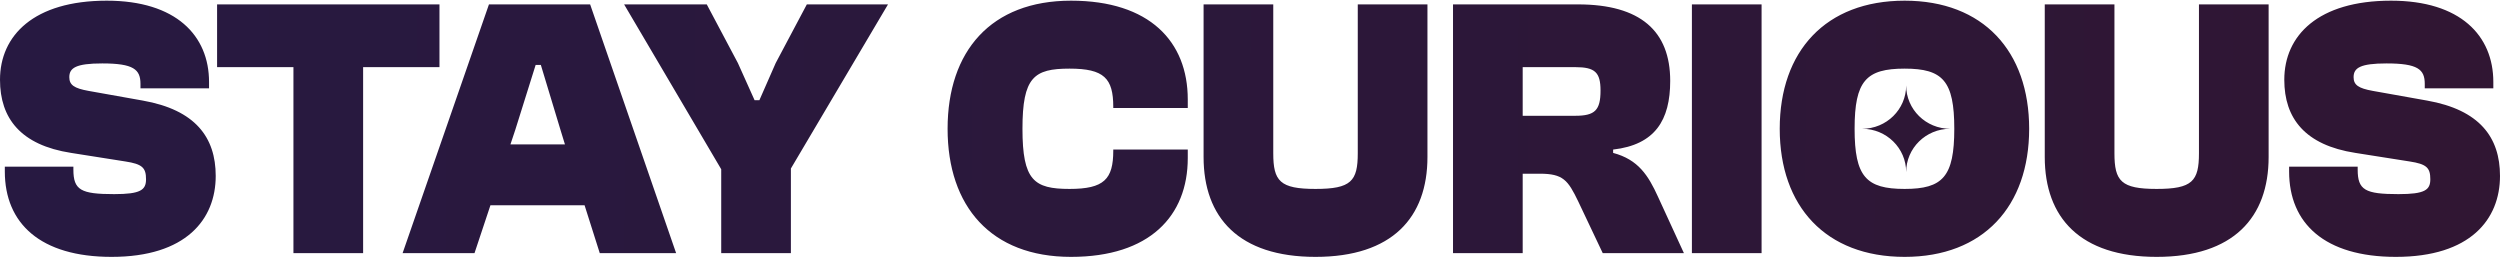 <svg width="1364" height="141" viewBox="0 0 1364 141" fill="none" xmlns="http://www.w3.org/2000/svg">
<path fill-rule="evenodd" clip-rule="evenodd" d="M60.869 140.151C101.515 140.151 117.693 119.69 117.693 95.988C117.693 74.919 106.571 59.928 77.855 54.864L48.331 49.596C40.444 48.178 37.815 46.355 37.815 42.101C37.815 37.036 41.455 34.605 55.813 34.605C72.8 34.605 76.642 37.847 76.642 45.747V48.178H114.053V44.734C114.053 19.412 96.055 0.369 58.24 0.369C18.402 0.369 0 19.412 0 43.519C0 64.587 11.324 79.173 38.827 83.427L68.351 88.087C77.653 89.505 79.675 91.531 79.675 97.811C79.675 103.686 76.642 105.914 62.284 105.914C44.084 105.914 40.04 103.686 40.04 92.544V90.923H2.629V93.557C2.629 121.918 22.042 140.151 60.869 140.151ZM198.117 138.125V36.631H239.774V2.395H118.442V36.631H160.099V138.125H198.117ZM267.581 111.992L258.886 138.125H219.655L266.773 2.395H321.979L368.894 138.125H327.237L318.946 111.992H267.581ZM292.252 35.416L281.13 70.867L278.501 78.768H308.228L305.801 70.867L295.083 35.416H292.252ZM431.513 138.125V91.936L484.495 2.395H440.209L423.222 34.403L414.325 54.661H411.696L402.596 34.403L385.609 2.395H340.514L393.496 92.341V138.125H431.513ZM648.047 86.264C648.047 117.866 627.218 140.151 584.347 140.151C540.667 140.151 517.007 112.599 517.007 70.26C517.007 27.92 540.667 0.369 584.347 0.369C627.218 0.369 648.047 22.653 648.047 54.256V58.915H607.4V58.307C607.4 42.709 602.345 37.441 583.538 37.441C564.125 37.441 557.856 42.101 557.856 70.26C557.856 98.419 564.125 103.078 583.538 103.078C602.345 103.078 607.4 97.811 607.4 82.212V81.604H648.047V86.264ZM717.745 140.151C759.605 140.151 778.816 118.677 778.816 85.656V2.395H740.798V83.63C740.798 98.824 737.158 103.078 717.745 103.078C698.332 103.078 694.692 98.824 694.692 83.63V2.395H656.674V85.656C656.674 118.677 675.885 140.151 717.745 140.151ZM830.78 94.772V138.125H792.763V2.395H860.911C895.087 2.395 911.264 16.981 911.264 44.127C911.264 65.6 902.973 78.971 880.122 81.604V83.427C893.873 87.074 899.333 95.785 904.591 107.332L918.747 138.125H874.46L861.113 109.966C855.451 98.216 852.822 94.772 840.082 94.772H830.78ZM859.496 36.631H830.78V63.169H859.496C870.213 63.169 873.247 60.131 873.247 49.394C873.247 39.467 870.213 36.631 859.496 36.631ZM961.118 2.395H923.101V138.125H961.118V2.395ZM1107.11 70.26C1107.11 112.599 1082.04 140.151 1039.17 140.151C996.093 140.151 971.018 112.599 971.018 70.26C971.018 27.92 996.093 0.369 1039.17 0.369C1082.04 0.369 1107.11 27.92 1107.11 70.26ZM1011.87 70.26C1011.87 96.393 1018.14 103.078 1039.17 103.078C1060 103.078 1066.26 96.393 1066.26 70.26C1066.26 44.127 1060 37.441 1039.17 37.441C1018.14 37.441 1011.87 44.127 1011.87 70.26ZM1176.69 140.151C1218.55 140.151 1237.76 118.677 1237.76 85.656V2.395H1199.75V83.63C1199.75 98.824 1196.11 103.078 1176.69 103.078C1157.28 103.078 1153.64 98.824 1153.64 83.63V2.395H1115.62V85.656C1115.62 118.677 1134.83 140.151 1176.69 140.151ZM1364 95.988C1364 119.69 1347.82 140.151 1307.18 140.151C1268.35 140.151 1248.94 121.918 1248.94 93.557V90.923H1286.35V92.544C1286.35 103.686 1290.39 105.914 1308.59 105.914C1322.95 105.914 1325.98 103.686 1325.98 97.811C1325.98 91.531 1323.96 89.505 1314.66 88.087L1285.13 83.427C1257.63 79.173 1246.31 64.587 1246.31 43.519C1246.31 19.412 1264.71 0.369 1304.55 0.369C1342.36 0.369 1360.36 19.412 1360.36 44.734V48.178H1322.95V45.747C1322.95 37.847 1319.11 34.605 1302.12 34.605C1287.76 34.605 1284.12 37.036 1284.12 42.101C1284.12 46.355 1286.75 48.178 1294.64 49.596L1324.16 54.864C1352.88 59.928 1364 74.919 1364 95.988ZM1064 70.26C1050.75 70.26 1040 80.842 1040 93.892C1040 80.842 1029.25 70.26 1016 70.26C1029.25 70.26 1040 59.677 1040 46.628C1040 59.677 1050.75 70.26 1064 70.26Z" fill="url(#paint0_linear_501_6353)"/>
<defs>
<linearGradient id="paint0_linear_501_6353" x1="-1.09307e-05" y1="70" x2="1363.95" y2="78.328" gradientUnits="userSpaceOnUse">
<stop stop-color="#271941"/>
<stop offset="1" stop-color="#301633"/>
</linearGradient>
</defs>
</svg>
